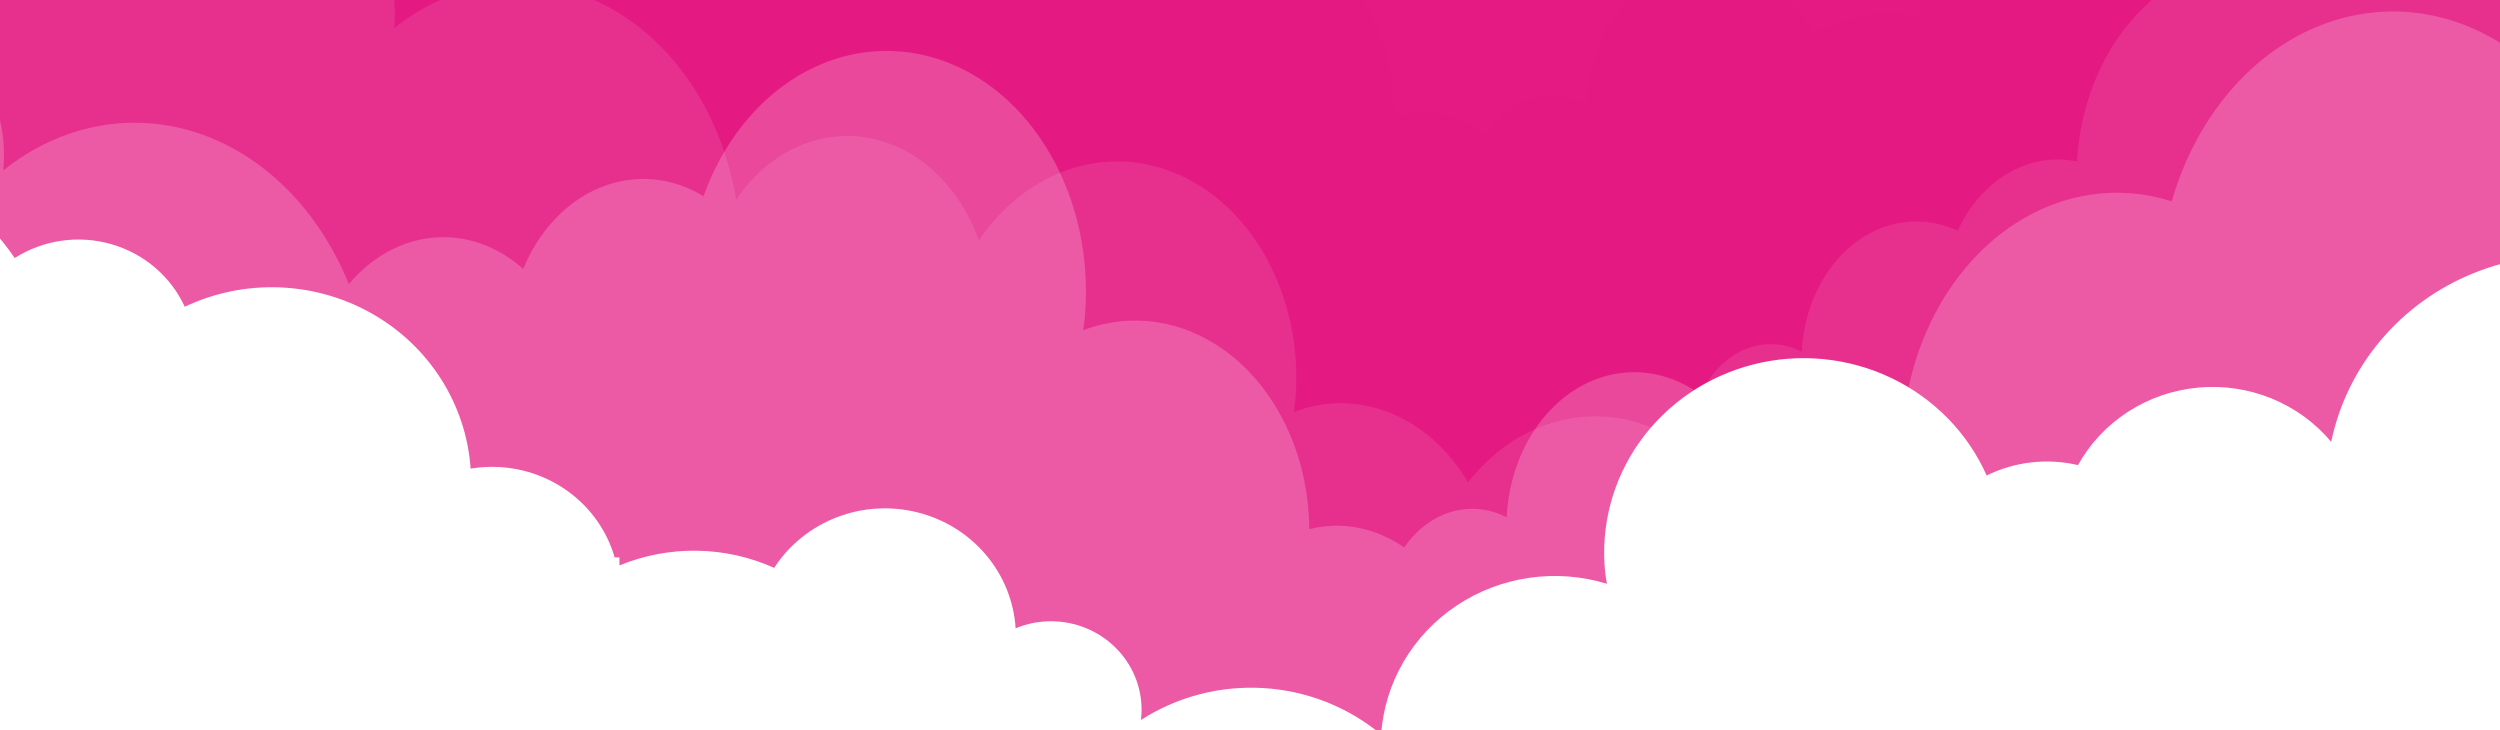 <svg width="428" height="125" viewBox="0 0 428 125" fill="none" xmlns="http://www.w3.org/2000/svg">
<rect x="0" y="0" width="428" height="125" fill="#333333" stroke="none"/>
<g clip-path="url(#clip0_2584_18366)">
<rect width="428" height="125" fill="#E51A83"/>
<path opacity="0.5" d="M633.724 -70.808C630.441 -70.818 627.218 -69.754 624.396 -67.729C624.396 -67.988 624.396 -68.235 624.396 -68.494C624.395 -75.058 622.655 -81.449 619.43 -86.734C616.205 -92.018 611.664 -95.918 606.472 -97.865C601.28 -99.812 595.708 -99.702 590.57 -97.553C585.433 -95.404 581 -91.327 577.919 -85.919C576.727 -88.97 575 -91.671 572.857 -93.835C570.714 -95.999 568.207 -97.574 565.509 -98.451C562.811 -99.328 559.988 -99.485 557.234 -98.913C554.481 -98.34 551.864 -97.051 549.565 -95.135C546.483 -100.602 542.147 -104.864 537.089 -107.4C532.03 -109.935 526.469 -110.634 521.087 -109.41C515.704 -108.186 510.734 -105.092 506.787 -100.509C502.839 -95.925 500.085 -90.051 498.862 -83.605C491.441 -87.128 483.267 -87.607 475.598 -84.969C467.93 -82.331 461.192 -76.722 456.424 -69.007C451.177 -76.015 444.509 -81.254 437.076 -84.208C429.643 -87.162 421.702 -87.73 414.032 -85.856C406.363 -83.981 399.229 -79.729 393.334 -73.517C387.438 -67.305 382.983 -59.348 380.408 -50.428C374.281 -52.369 367.868 -52.588 361.66 -51.069C355.453 -49.55 349.616 -46.333 344.599 -41.665C339.583 -36.997 335.519 -31.003 332.721 -24.143C329.924 -17.284 328.466 -9.741 328.46 -2.094C328.46 -0.405 328.53 1.216 328.661 2.838C326.9 2.467 325.117 2.279 323.33 2.275C318.859 2.265 314.44 3.438 310.384 5.709C307.994 1.142 304.467 -2.393 300.308 -4.387C296.149 -6.38 291.574 -6.73 287.24 -5.386C282.906 -4.042 279.037 -1.073 276.189 3.094C273.342 7.26 271.662 12.41 271.392 17.802C269.586 16.87 267.642 16.393 265.679 16.4C263.528 16.399 261.403 16.972 259.456 18.079C257.51 19.186 255.79 20.798 254.421 22.802C249.669 19.488 244.071 18.407 238.7 19.767C238.668 14.326 237.58 8.97 235.522 4.129C233.464 -0.712 230.495 -4.902 226.852 -8.106C223.209 -11.31 218.994 -13.437 214.546 -14.317C210.099 -15.197 205.542 -14.806 201.242 -13.174C201.345 -13.957 201.471 -14.739 201.536 -15.544C202.315 -24.999 200.271 -34.479 195.771 -42.274C191.271 -50.069 184.612 -55.667 176.995 -58.057C169.378 -60.448 161.304 -59.474 154.229 -55.312C147.154 -51.149 141.544 -44.072 138.41 -35.356C134.244 -37.892 129.521 -38.775 124.915 -37.878C120.309 -36.981 116.055 -34.351 112.76 -30.362C108.622 -32.567 104.071 -33.392 99.579 -32.754C95.087 -32.115 90.819 -30.035 87.218 -26.731C85.568 -25.945 84.002 -24.923 82.554 -23.685C81.036 -31.09 78.069 -37.947 73.9 -43.679C69.731 -49.412 64.484 -53.853 58.599 -56.63C52.713 -59.406 46.362 -60.436 40.078 -59.634C33.794 -58.833 27.762 -56.222 22.488 -52.021C22.575 -52.856 22.616 -53.696 22.613 -54.538C22.613 -58.099 21.881 -61.604 20.485 -64.741C19.09 -67.878 17.072 -70.549 14.613 -72.516C12.154 -74.483 9.33 -75.684 6.393 -76.013C3.456 -76.342 0.497 -75.788 -2.22 -74.4C-2.538 -80.998 -4.584 -87.303 -8.063 -92.405C-11.543 -97.507 -16.275 -101.142 -21.578 -102.786C-26.88 -104.429 -32.478 -103.996 -37.563 -101.548C-42.648 -99.1 -46.957 -94.765 -49.868 -89.168C-56.732 -93.005 -64.394 -94.259 -71.856 -92.766C-79.319 -91.273 -86.236 -87.102 -91.708 -80.796C-97.179 -74.491 -100.951 -66.342 -102.533 -57.412C-104.114 -48.482 -103.432 -39.184 -100.575 -30.728C-107.445 -29.266 -113.669 -24.928 -118.152 -18.475C-122.635 -12.021 -125.09 -3.867 -125.087 4.555C-125.087 4.836 -125.087 5.118 -125.087 5.399V132.091H652V-48.733C652.001 -51.631 651.528 -54.501 650.61 -57.179C649.692 -59.857 648.346 -62.29 646.649 -64.34C644.952 -66.39 642.937 -68.016 640.719 -69.126C638.501 -70.236 636.124 -70.808 633.724 -70.808Z" fill="#E51A83"/>
<path opacity="0.1" d="M510.94 -2.418C507.591 -2.418 504.256 -1.898 501.017 -0.871C498.419 -9.857 493.796 -17.791 487.666 -23.78C481.537 -29.77 474.144 -33.578 466.32 -34.777C458.495 -35.976 450.548 -34.518 443.372 -30.567C436.197 -26.616 430.076 -20.329 425.699 -12.412C423.531 -14.123 421.081 -15.245 418.518 -15.703C415.955 -16.16 413.341 -15.941 410.855 -15.061C408.369 -14.181 406.071 -12.661 404.119 -10.605C402.168 -8.549 400.609 -6.007 399.55 -3.154C395.034 -5.795 390.048 -7.057 385.033 -6.83C380.017 -6.603 375.124 -4.894 370.784 -1.853C366.444 1.189 362.789 5.469 360.14 10.613C357.491 15.758 355.93 21.608 355.593 27.65C351.589 26.828 347.472 27.528 343.812 29.653C340.152 31.778 337.13 35.222 335.163 39.51C332.278 38.165 329.169 37.66 326.091 38.038C323.013 38.415 320.053 39.665 317.451 41.684C314.849 43.703 312.679 46.436 311.118 49.658C309.556 52.881 308.648 56.503 308.466 60.229C306.79 59.364 304.985 58.921 303.162 58.928C301.377 58.929 299.609 59.354 297.96 60.179C296.31 61.004 294.812 62.213 293.55 63.737C292.287 65.26 291.286 67.069 290.604 69.06C289.921 71.05 289.57 73.184 289.57 75.338C289.568 75.978 289.599 76.617 289.663 77.252C283.772 72.565 276.702 70.531 269.692 71.506C262.682 72.481 256.18 76.404 251.328 82.585C248.048 77.034 243.396 72.877 238.038 70.712C232.68 68.547 226.891 68.484 221.502 70.533C221.599 69.797 221.714 69.077 221.776 68.33C222.43 60.432 220.962 52.489 217.589 45.674C214.215 38.859 209.114 33.534 203.04 30.485C196.966 27.437 190.24 26.826 183.855 28.743C177.471 30.66 171.767 35.003 167.586 41.132C165.911 36.467 163.27 32.4 159.916 29.323C156.562 26.246 152.609 24.262 148.436 23.561C144.262 22.86 140.01 23.467 136.087 25.323C132.165 27.178 128.704 30.22 126.037 34.156C124.791 26.755 122.059 19.836 118.081 14.006C114.102 8.176 108.999 3.614 103.218 0.718C97.437 -2.178 91.156 -3.318 84.925 -2.602C78.694 -1.886 72.704 0.664 67.48 4.824C67.562 4.016 67.602 3.202 67.6 2.387C67.601 -3.152 65.778 -8.465 62.533 -12.384C59.288 -16.302 54.886 -18.505 50.295 -18.508C47.972 -18.514 45.673 -17.95 43.537 -16.849C43.222 -23.233 41.236 -29.332 37.864 -34.267C34.492 -39.201 29.909 -42.717 24.775 -44.306C19.641 -45.896 14.221 -45.477 9.296 -43.112C4.372 -40.746 0.197 -36.554 -2.626 -31.142C-9.276 -34.855 -16.697 -36.068 -23.926 -34.622C-31.154 -33.176 -37.855 -29.14 -43.156 -23.037C-48.457 -16.933 -52.113 -9.047 -53.648 -0.403C-55.183 8.242 -54.527 17.243 -51.764 25.431C-58.423 26.844 -64.456 31.046 -68.801 37.297C-73.146 43.548 -75.524 51.447 -75.517 59.605C-75.517 59.877 -75.517 60.139 -75.517 60.421V170.938H549.868V44.545C549.865 32.09 545.763 20.145 538.463 11.338C531.163 2.532 521.263 -2.417 510.94 -2.418Z" fill="white"/>
<path opacity="0.2" d="M592.861 -5.596C589.606 -5.595 586.365 -5.09 583.217 -4.093C580.691 -12.832 576.196 -20.548 570.238 -26.374C564.279 -32.199 557.093 -35.903 549.487 -37.069C541.88 -38.235 534.155 -36.818 527.18 -32.976C520.204 -29.133 514.254 -23.019 509.999 -15.319C507.891 -16.983 505.509 -18.074 503.017 -18.518C500.526 -18.963 497.984 -18.75 495.567 -17.893C493.151 -17.037 490.917 -15.558 489.019 -13.558C487.122 -11.559 485.607 -9.086 484.578 -6.311C480.31 -8.805 475.61 -10.035 470.87 -9.897C466.129 -9.759 461.484 -8.258 457.321 -5.519C453.157 -2.78 449.594 1.119 446.929 5.853C444.263 10.588 442.572 16.022 441.995 21.704C437.667 14.596 431.812 9.05 425.064 5.666C418.315 2.282 410.929 1.188 403.703 2.503C396.477 3.817 389.686 7.49 384.063 13.124C378.44 18.759 374.199 26.14 371.799 34.473C366.423 32.763 360.796 32.544 355.34 33.832C349.885 35.121 344.741 37.883 340.295 41.912C335.849 45.941 332.216 51.132 329.668 57.097C327.12 63.062 325.723 69.645 325.582 76.354C321.332 73.877 316.681 72.567 311.962 72.516C307.243 72.466 302.573 73.676 298.287 76.061C295.82 71.327 292.172 67.661 287.868 65.592C283.564 63.522 278.827 63.156 274.34 64.546C269.853 65.937 265.847 69.011 262.901 73.327C259.955 77.643 258.22 82.977 257.947 88.56C254.95 87.028 251.624 86.703 248.463 87.634C245.301 88.565 242.473 90.702 240.398 93.728C235.483 90.309 229.698 89.193 224.145 90.592C224.112 84.97 222.986 79.435 220.86 74.432C218.734 69.43 215.665 65.099 211.901 61.787C208.137 58.476 203.782 56.276 199.186 55.364C194.591 54.452 189.882 54.853 185.437 56.536C185.545 55.72 185.675 54.915 185.741 54.082C186.566 44.293 184.461 34.471 179.809 26.392C175.156 18.314 168.262 12.512 160.373 10.037C152.485 7.561 144.123 8.576 136.801 12.897C129.478 17.218 123.679 24.559 120.451 33.594C117.748 31.953 114.803 30.973 111.785 30.71C108.768 30.448 105.737 30.908 102.867 32.065C99.998 33.222 97.346 35.052 95.064 37.451C92.782 39.85 90.916 42.77 89.573 46.042C85.16 42.103 79.725 40.2 74.251 40.677C68.777 41.154 63.625 43.98 59.726 48.643C57.176 42.35 53.544 36.785 49.072 32.319C44.6 27.854 39.391 24.592 33.791 22.75C28.192 20.907 22.332 20.527 16.601 21.635C10.871 22.743 5.402 25.314 0.559 29.175C0.646 28.312 0.688 27.443 0.685 26.574C0.683 20.664 -1.263 14.997 -4.725 10.818C-8.187 6.64 -12.882 4.292 -17.778 4.29C-20.256 4.283 -22.709 4.884 -24.988 6.058C-25.32 -0.759 -27.437 -7.273 -31.034 -12.544C-34.63 -17.816 -39.52 -21.572 -44.999 -23.271C-50.478 -24.971 -56.263 -24.526 -61.519 -22.001C-66.775 -19.476 -71.231 -15.001 -74.244 -9.222C-81.342 -13.187 -89.264 -14.481 -96.98 -12.935C-104.695 -11.389 -111.846 -7.074 -117.501 -0.553C-123.157 5.969 -127.055 14.395 -128.688 23.628C-130.321 32.862 -129.614 42.475 -126.658 51.216C-133.761 52.73 -140.195 57.216 -144.83 63.888C-149.465 70.561 -152.003 78.991 -152 87.699C-152 87.991 -152 88.262 -152 88.571V200H630.711V40.108C630.712 34.107 629.734 28.164 627.832 22.619C625.931 17.074 623.143 12.035 619.628 7.791C616.113 3.547 611.94 0.18 607.348 -2.117C602.755 -4.414 597.832 -5.596 592.861 -5.596Z" fill="white"/>
<path d="M614.202 98.317V173.753H-135.677V95.432C-135.676 88.965 -134.153 82.584 -131.226 76.781C-128.299 70.978 -124.046 65.907 -118.795 61.959C-113.543 58.011 -107.433 55.29 -100.935 54.007C-94.436 52.724 -87.722 52.911 -81.31 54.556C-78.418 46.471 -73.272 39.333 -66.45 33.944C-59.628 28.554 -51.4 25.128 -42.691 24.049C-33.983 22.97 -25.138 24.282 -17.151 27.837C-9.165 31.392 -2.353 37.049 2.519 44.172C4.933 42.634 7.661 41.625 10.514 41.214C13.367 40.804 16.277 41.002 19.044 41.795C21.811 42.588 24.369 43.956 26.541 45.807C28.713 47.657 30.447 49.946 31.625 52.513C36.653 50.133 42.204 48.995 47.789 49.197C53.374 49.399 58.823 50.936 63.656 53.673C68.49 56.41 72.56 60.263 75.509 64.894C78.459 69.524 80.197 74.79 80.572 80.23C81.783 80.029 83.01 79.927 84.239 79.925C88.993 79.923 93.617 81.438 97.407 84.237C101.197 87.037 103.945 90.968 105.232 95.432H106.048V96.797C110.251 95.066 114.778 94.209 119.34 94.281C123.902 94.353 128.398 95.353 132.542 97.216C135.075 93.306 138.814 90.279 143.221 88.572C147.628 86.865 152.477 86.565 157.07 87.715C161.663 88.865 165.764 91.405 168.784 94.972C171.803 98.538 173.586 102.947 173.875 107.563C175.792 106.765 177.856 106.356 179.94 106.362C181.976 106.363 183.992 106.756 185.873 107.517C187.754 108.278 189.463 109.393 190.902 110.799C192.341 112.204 193.482 113.872 194.261 115.708C195.039 117.543 195.439 119.51 195.438 121.497C195.442 122.085 195.406 122.674 195.33 123.258C201.533 119.265 208.898 117.349 216.315 117.797C223.732 118.245 230.799 121.034 236.449 125.742C236.749 121.353 238.066 117.087 240.302 113.266C242.538 109.445 245.634 106.169 249.356 103.685C253.078 101.201 257.33 99.573 261.791 98.925C266.252 98.276 270.806 98.624 275.109 99.942C274.997 99.286 274.871 98.636 274.801 97.962C273.984 90.054 276.093 82.121 280.748 75.597C285.403 69.073 292.297 64.387 300.184 62.388C308.071 60.388 316.431 61.206 323.754 64.693C331.077 68.181 336.88 74.108 340.114 81.403C344.947 79.026 350.487 78.396 355.751 79.624C357.802 75.934 360.753 72.793 364.343 70.478C367.933 68.164 372.052 66.747 376.337 66.354C380.621 65.96 384.939 66.602 388.909 68.222C392.879 69.842 396.379 72.391 399.1 75.643C400.427 69.254 403.342 63.28 407.588 58.246C411.834 53.212 417.283 49.272 423.455 46.772C429.627 44.271 436.334 43.286 442.987 43.904C449.64 44.522 456.036 46.724 461.613 50.315C461.526 49.618 461.484 48.916 461.487 48.213C461.486 45.846 461.963 43.503 462.891 41.316C463.818 39.129 465.178 37.141 466.893 35.467C468.609 33.793 470.645 32.465 472.886 31.558C475.128 30.652 477.53 30.185 479.957 30.185C482.435 30.179 484.889 30.665 487.169 31.613C487.505 26.105 489.625 20.843 493.225 16.585C496.824 12.327 501.716 9.294 507.196 7.923C512.676 6.551 518.461 6.912 523.717 8.954C528.973 10.995 533.429 14.612 536.443 19.282C543.543 16.077 551.468 15.031 559.186 16.281C566.904 17.531 574.057 21.018 579.715 26.289C585.372 31.56 589.272 38.37 590.905 45.833C592.539 53.295 591.831 61.065 588.875 68.13C595.98 69.353 602.416 72.98 607.053 78.372C611.689 83.765 614.228 90.579 614.225 97.616C614.211 97.848 614.206 98.081 614.202 98.317Z" fill="white"/>
</g>
<defs>
<clipPath id="clip0_2584_18366">
<rect width="428" height="125" fill="white"/>
</clipPath>
</defs>
</svg>
